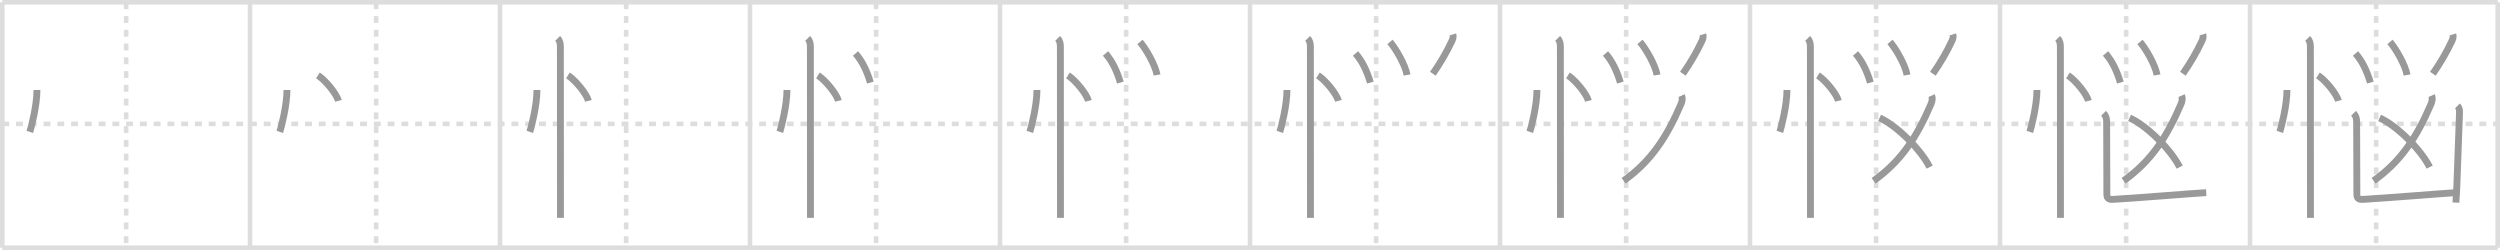 <svg width="1090px" height="109px" viewBox="0 0 1090 109" xmlns="http://www.w3.org/2000/svg" xmlns:xlink="http://www.w3.org/1999/xlink" xml:space="preserve" version="1.1" baseProfile="full">
<line x1="1" y1="1" x2="1089" y2="1" style="stroke:#ddd;stroke-width:2"></line>
<line x1="1" y1="1" x2="1" y2="108" style="stroke:#ddd;stroke-width:2"></line>
<line x1="1" y1="108" x2="1089" y2="108" style="stroke:#ddd;stroke-width:2"></line>
<line x1="1089" y1="1" x2="1089" y2="108" style="stroke:#ddd;stroke-width:2"></line>
<line x1="109" y1="1" x2="109" y2="108" style="stroke:#ddd;stroke-width:2"></line>
<line x1="218" y1="1" x2="218" y2="108" style="stroke:#ddd;stroke-width:2"></line>
<line x1="327" y1="1" x2="327" y2="108" style="stroke:#ddd;stroke-width:2"></line>
<line x1="436" y1="1" x2="436" y2="108" style="stroke:#ddd;stroke-width:2"></line>
<line x1="545" y1="1" x2="545" y2="108" style="stroke:#ddd;stroke-width:2"></line>
<line x1="654" y1="1" x2="654" y2="108" style="stroke:#ddd;stroke-width:2"></line>
<line x1="763" y1="1" x2="763" y2="108" style="stroke:#ddd;stroke-width:2"></line>
<line x1="872" y1="1" x2="872" y2="108" style="stroke:#ddd;stroke-width:2"></line>
<line x1="981" y1="1" x2="981" y2="108" style="stroke:#ddd;stroke-width:2"></line>
<line x1="1" y1="54" x2="1089" y2="54" style="stroke:#ddd;stroke-width:2;stroke-dasharray:3 3"></line>
<line x1="55" y1="1" x2="55" y2="108" style="stroke:#ddd;stroke-width:2;stroke-dasharray:3 3"></line>
<line x1="164" y1="1" x2="164" y2="108" style="stroke:#ddd;stroke-width:2;stroke-dasharray:3 3"></line>
<line x1="273" y1="1" x2="273" y2="108" style="stroke:#ddd;stroke-width:2;stroke-dasharray:3 3"></line>
<line x1="382" y1="1" x2="382" y2="108" style="stroke:#ddd;stroke-width:2;stroke-dasharray:3 3"></line>
<line x1="491" y1="1" x2="491" y2="108" style="stroke:#ddd;stroke-width:2;stroke-dasharray:3 3"></line>
<line x1="600" y1="1" x2="600" y2="108" style="stroke:#ddd;stroke-width:2;stroke-dasharray:3 3"></line>
<line x1="709" y1="1" x2="709" y2="108" style="stroke:#ddd;stroke-width:2;stroke-dasharray:3 3"></line>
<line x1="818" y1="1" x2="818" y2="108" style="stroke:#ddd;stroke-width:2;stroke-dasharray:3 3"></line>
<line x1="927" y1="1" x2="927" y2="108" style="stroke:#ddd;stroke-width:2;stroke-dasharray:3 3"></line>
<line x1="1036" y1="1" x2="1036" y2="108" style="stroke:#ddd;stroke-width:2;stroke-dasharray:3 3"></line>
<path d="M16.12,39.25c0,6.61-2.48,16.36-3.12,18.25" style="fill:none;stroke:#999;stroke-width:3"></path>

<path d="M125.12,39.25c0,6.61-2.48,16.36-3.12,18.25" style="fill:none;stroke:#999;stroke-width:3"></path>
<path d="M138.62,32.88c3.15,1.96,8.15,8.05,8.93,11.09" style="fill:none;stroke:#999;stroke-width:3"></path>

<path d="M234.12,39.25c0,6.61-2.48,16.36-3.12,18.25" style="fill:none;stroke:#999;stroke-width:3"></path>
<path d="M247.62,32.88c3.15,1.96,8.15,8.05,8.93,11.09" style="fill:none;stroke:#999;stroke-width:3"></path>
<path d="M243.12,16.75c1.06,1.06,1.21,2.38,1.21,3.75c0,6.67,0.02,43.84,0.03,65.5c0,3.5,0,6.57,0,9" style="fill:none;stroke:#999;stroke-width:3"></path>

<path d="M343.12,39.25c0,6.61-2.48,16.36-3.12,18.25" style="fill:none;stroke:#999;stroke-width:3"></path>
<path d="M356.62,32.88c3.15,1.96,8.15,8.05,8.93,11.09" style="fill:none;stroke:#999;stroke-width:3"></path>
<path d="M352.12,16.75c1.06,1.06,1.21,2.38,1.21,3.75c0,6.67,0.02,43.84,0.03,65.5c0,3.5,0,6.57,0,9" style="fill:none;stroke:#999;stroke-width:3"></path>
<path d="M373.0,23.31C376.0,26.75,378.0,31,379.48,36" style="fill:none;stroke:#999;stroke-width:3"></path>

<path d="M452.12,39.25c0,6.61-2.48,16.36-3.12,18.25" style="fill:none;stroke:#999;stroke-width:3"></path>
<path d="M465.62,32.88c3.15,1.96,8.15,8.05,8.93,11.09" style="fill:none;stroke:#999;stroke-width:3"></path>
<path d="M461.12,16.75c1.06,1.06,1.21,2.38,1.21,3.75c0,6.67,0.02,43.84,0.03,65.5c0,3.5,0,6.57,0,9" style="fill:none;stroke:#999;stroke-width:3"></path>
<path d="M482.0,23.31C485.0,26.75,487.0,31,488.48,36" style="fill:none;stroke:#999;stroke-width:3"></path>
<path d="M497.03,18.28c2.47,2.85,6.67,9.95,7.45,14.42" style="fill:none;stroke:#999;stroke-width:3"></path>

<path d="M561.12,39.25c0,6.61-2.48,16.36-3.12,18.25" style="fill:none;stroke:#999;stroke-width:3"></path>
<path d="M574.62,32.88c3.15,1.96,8.15,8.05,8.93,11.09" style="fill:none;stroke:#999;stroke-width:3"></path>
<path d="M570.12,16.75c1.06,1.06,1.21,2.38,1.21,3.75c0,6.67,0.02,43.84,0.03,65.5c0,3.5,0,6.57,0,9" style="fill:none;stroke:#999;stroke-width:3"></path>
<path d="M591.0,23.31C594.0,26.75,596.0,31,597.48,36" style="fill:none;stroke:#999;stroke-width:3"></path>
<path d="M606.03,18.28c2.47,2.85,6.67,9.95,7.45,14.42" style="fill:none;stroke:#999;stroke-width:3"></path>
<path d="M633.44,15c0.31,1,0.06,1.88-0.45,2.95c-2.31,4.9-4.87,9.3-8.26,14.2" style="fill:none;stroke:#999;stroke-width:3"></path>

<path d="M670.12,39.25c0,6.61-2.48,16.36-3.12,18.25" style="fill:none;stroke:#999;stroke-width:3"></path>
<path d="M683.62,32.88c3.15,1.96,8.15,8.05,8.93,11.09" style="fill:none;stroke:#999;stroke-width:3"></path>
<path d="M679.12,16.75c1.06,1.06,1.21,2.38,1.21,3.75c0,6.67,0.02,43.84,0.03,65.5c0,3.5,0,6.57,0,9" style="fill:none;stroke:#999;stroke-width:3"></path>
<path d="M700.0,23.31C703.0,26.75,705.0,31,706.48,36" style="fill:none;stroke:#999;stroke-width:3"></path>
<path d="M715.03,18.28c2.47,2.85,6.67,9.95,7.45,14.42" style="fill:none;stroke:#999;stroke-width:3"></path>
<path d="M742.44,15c0.31,1,0.06,1.88-0.45,2.95c-2.31,4.9-4.87,9.3-8.26,14.2" style="fill:none;stroke:#999;stroke-width:3"></path>
<path d="M733.18,41.68c0.41,0.92,0.39,2.16-0.29,3.75c-6.01,13.95-12.76,24.7-25,33.39" style="fill:none;stroke:#999;stroke-width:3"></path>

<path d="M779.12,39.25c0,6.61-2.48,16.36-3.12,18.25" style="fill:none;stroke:#999;stroke-width:3"></path>
<path d="M792.62,32.88c3.15,1.96,8.15,8.05,8.93,11.09" style="fill:none;stroke:#999;stroke-width:3"></path>
<path d="M788.12,16.75c1.06,1.06,1.21,2.38,1.21,3.75c0,6.67,0.02,43.84,0.03,65.5c0,3.5,0,6.57,0,9" style="fill:none;stroke:#999;stroke-width:3"></path>
<path d="M809.0,23.31C812.0,26.75,814.0,31,815.48,36" style="fill:none;stroke:#999;stroke-width:3"></path>
<path d="M824.03,18.28c2.47,2.85,6.67,9.95,7.45,14.42" style="fill:none;stroke:#999;stroke-width:3"></path>
<path d="M851.44,15c0.31,1,0.06,1.88-0.45,2.95c-2.31,4.9-4.87,9.3-8.26,14.2" style="fill:none;stroke:#999;stroke-width:3"></path>
<path d="M842.18,41.68c0.41,0.92,0.39,2.16-0.29,3.75c-6.01,13.95-12.76,24.7-25,33.39" style="fill:none;stroke:#999;stroke-width:3"></path>
<path d="M819.5,51.41c7.37,3.24,17.98,13.75,21.83,21.45" style="fill:none;stroke:#999;stroke-width:3"></path>

<path d="M888.12,39.25c0,6.61-2.48,16.36-3.12,18.25" style="fill:none;stroke:#999;stroke-width:3"></path>
<path d="M901.62,32.88c3.15,1.96,8.15,8.05,8.93,11.09" style="fill:none;stroke:#999;stroke-width:3"></path>
<path d="M897.12,16.75c1.06,1.06,1.21,2.38,1.21,3.75c0,6.67,0.02,43.84,0.03,65.5c0,3.5,0,6.57,0,9" style="fill:none;stroke:#999;stroke-width:3"></path>
<path d="M918.0,23.31C921.0,26.75,923.0,31,924.48,36" style="fill:none;stroke:#999;stroke-width:3"></path>
<path d="M933.03,18.28c2.47,2.85,6.67,9.95,7.45,14.42" style="fill:none;stroke:#999;stroke-width:3"></path>
<path d="M960.44,15c0.31,1,0.06,1.88-0.45,2.95c-2.31,4.9-4.87,9.3-8.26,14.2" style="fill:none;stroke:#999;stroke-width:3"></path>
<path d="M951.18,41.68c0.41,0.92,0.39,2.16-0.29,3.75c-6.01,13.95-12.76,24.7-25,33.39" style="fill:none;stroke:#999;stroke-width:3"></path>
<path d="M928.5,51.41c7.37,3.24,17.98,13.75,21.83,21.45" style="fill:none;stroke:#999;stroke-width:3"></path>
<path d="M917.13,49.41c1.01,1.01,1.37,2.08,1.37,3.84c0,7.79,0.09,20.25,0.09,29.75c0,2.43-0.32,4.12,2.61,3.94c11.65-0.69,34.07-2.57,40.72-2.95" style="fill:none;stroke:#999;stroke-width:3"></path>

<path d="M997.12,39.25c0,6.61-2.48,16.36-3.12,18.25" style="fill:none;stroke:#999;stroke-width:3"></path>
<path d="M1010.62,32.88c3.15,1.96,8.15,8.05,8.93,11.09" style="fill:none;stroke:#999;stroke-width:3"></path>
<path d="M1006.12,16.75c1.06,1.06,1.21,2.38,1.21,3.75c0,6.67,0.02,43.84,0.03,65.5c0,3.5,0,6.57,0,9" style="fill:none;stroke:#999;stroke-width:3"></path>
<path d="M1027.0,23.31C1030.0,26.75,1032.0,31,1033.48,36" style="fill:none;stroke:#999;stroke-width:3"></path>
<path d="M1042.03,18.28c2.47,2.85,6.67,9.95,7.45,14.42" style="fill:none;stroke:#999;stroke-width:3"></path>
<path d="M1069.44,15c0.31,1,0.06,1.88-0.45,2.95c-2.31,4.9-4.87,9.3-8.26,14.2" style="fill:none;stroke:#999;stroke-width:3"></path>
<path d="M1060.18,41.68c0.41,0.92,0.39,2.16-0.29,3.75c-6.01,13.95-12.76,24.7-25,33.39" style="fill:none;stroke:#999;stroke-width:3"></path>
<path d="M1037.5,51.41c7.37,3.24,17.98,13.75,21.83,21.45" style="fill:none;stroke:#999;stroke-width:3"></path>
<path d="M1026.13,49.41c1.01,1.01,1.37,2.08,1.37,3.84c0,7.79,0.09,20.25,0.09,29.75c0,2.43-0.32,4.12,2.61,3.94c11.65-0.69,34.07-2.57,40.72-2.95" style="fill:none;stroke:#999;stroke-width:3"></path>
<path d="M1071.45,46.17c1,1,0.92,2.33,0.87,3.59c-0.3,7.99-0.7,19.99-1.12,30.98c-0.1,2.56-0.29,5.11-0.43,7.6" style="fill:none;stroke:#999;stroke-width:3"></path>

</svg>